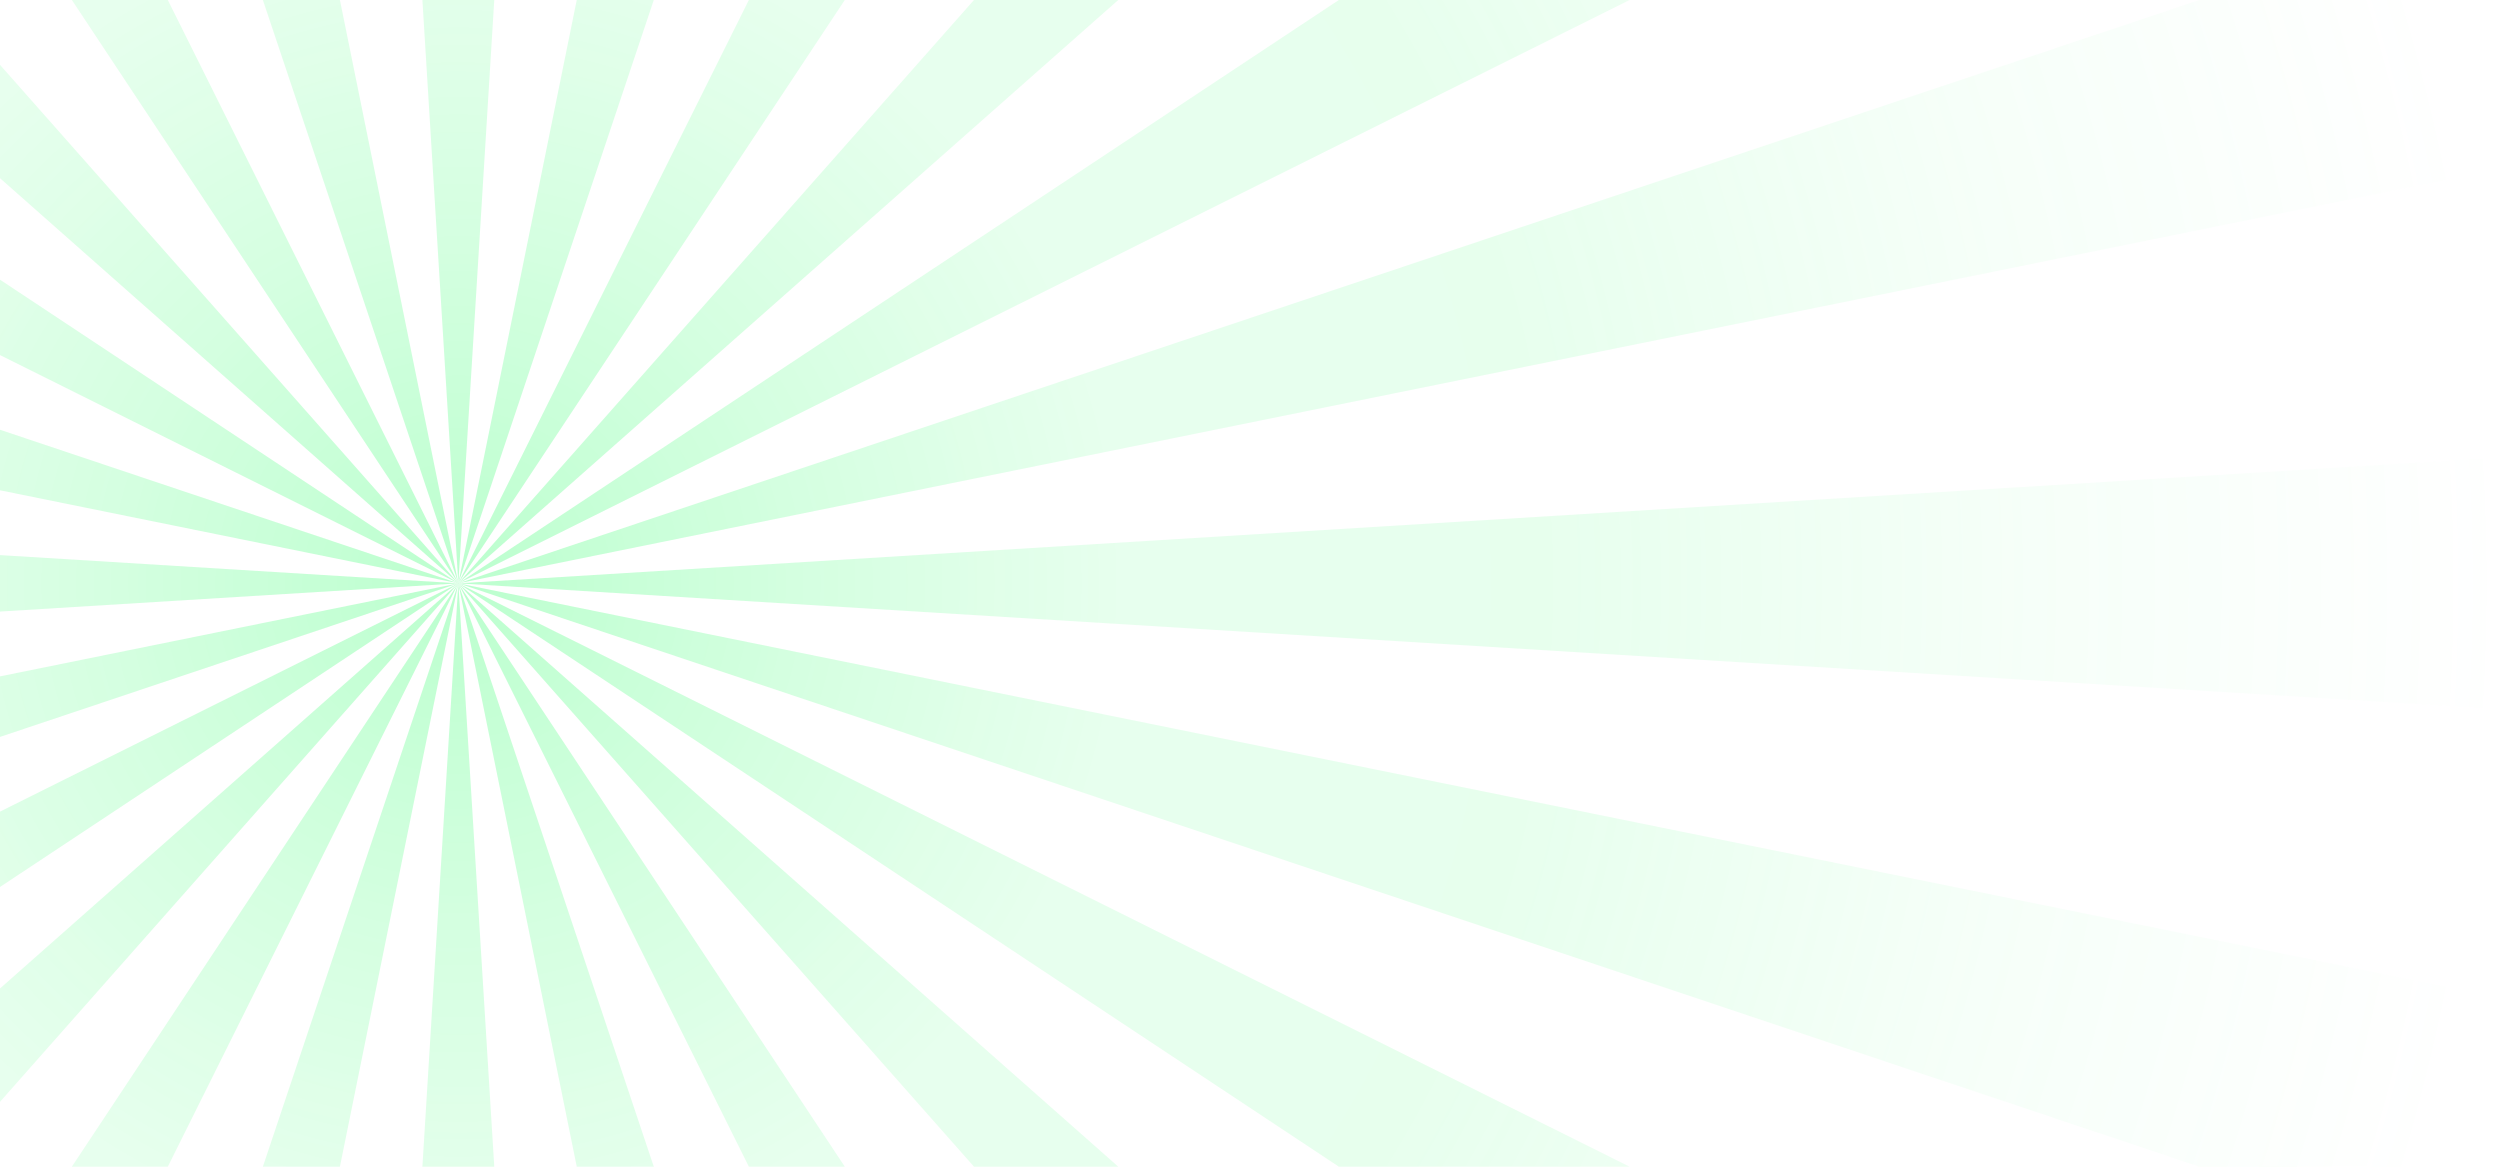 <svg width="300" height="140" viewBox="0 0 300 140" fill="none" xmlns="http://www.w3.org/2000/svg">
<path d="M39.909 -175H70.091L55 70L39.909 -175Z" fill="url(#paint0_radial_299_1226)" fill-opacity="0.3"/>
<path d="M39.909 315H70.091L55 70L39.909 315Z" fill="url(#paint1_radial_299_1226)" fill-opacity="0.3"/>
<path d="M103.834 -170.558L132.987 -162.746L55 70L103.834 -170.558Z" fill="url(#paint2_radial_299_1226)" fill-opacity="0.3"/>
<path d="M-22.987 302.746L6.166 310.558L55 70L-22.987 302.746Z" fill="url(#paint3_radial_299_1226)" fill-opacity="0.3"/>
<path d="M164.431 -149.722L190.569 -134.631L55 70L164.431 -149.722Z" fill="url(#paint4_radial_299_1226)" fill-opacity="0.3"/>
<path d="M-80.569 274.631L-54.431 289.721L55 70L-80.569 274.631Z" fill="url(#paint5_radial_299_1226)" fill-opacity="0.3"/>
<path d="M217.57 -113.912L238.912 -92.57L55 70L217.57 -113.912Z" fill="url(#paint6_radial_299_1226)" fill-opacity="0.3"/>
<path d="M-128.912 232.571L-107.571 253.912L55 70L-128.912 232.571Z" fill="url(#paint7_radial_299_1226)" fill-opacity="0.3"/>
<path d="M259.631 -65.569L274.721 -39.431L55 70L259.631 -65.569Z" fill="url(#paint8_radial_299_1226)" fill-opacity="0.3"/>
<path d="M-164.722 179.431L-149.631 205.569L55 70L-164.722 179.431Z" fill="url(#paint9_radial_299_1226)" fill-opacity="0.3"/>
<path d="M287.746 -7.987L295.558 21.166L55 70L287.746 -7.987Z" fill="url(#paint10_radial_299_1226)" fill-opacity="0.3"/>
<path d="M-185.558 118.834L-177.746 147.987L55 70L-185.558 118.834Z" fill="url(#paint11_radial_299_1226)" fill-opacity="0.3"/>
<path d="M300 54.909V85.091L55 70L300 54.909Z" fill="url(#paint12_radial_299_1226)" fill-opacity="0.3"/>
<path d="M-190 54.909L-190 85.091L55 70L-190 54.909Z" fill="url(#paint13_radial_299_1226)" fill-opacity="0.3"/>
<path d="M295.558 118.834L287.746 147.987L55 70L295.558 118.834Z" fill="url(#paint14_radial_299_1226)" fill-opacity="0.3"/>
<path d="M-177.746 -7.987L-185.558 21.166L55 70L-177.746 -7.987Z" fill="url(#paint15_radial_299_1226)" fill-opacity="0.3"/>
<path d="M274.721 179.431L259.631 205.569L55 70L274.721 179.431Z" fill="url(#paint16_radial_299_1226)" fill-opacity="0.3"/>
<path d="M-149.631 -65.569L-164.722 -39.431L55 70L-149.631 -65.569Z" fill="url(#paint17_radial_299_1226)" fill-opacity="0.3"/>
<path d="M238.912 232.571L217.571 253.912L55 70L238.912 232.571Z" fill="url(#paint18_radial_299_1226)" fill-opacity="0.3"/>
<path d="M-107.571 -113.912L-128.912 -92.57L55 70L-107.571 -113.912Z" fill="url(#paint19_radial_299_1226)" fill-opacity="0.3"/>
<path d="M190.569 274.631L164.431 289.721L55 70L190.569 274.631Z" fill="url(#paint20_radial_299_1226)" fill-opacity="0.3"/>
<path d="M-54.431 -149.722L-80.569 -134.631L55 70L-54.431 -149.722Z" fill="url(#paint21_radial_299_1226)" fill-opacity="0.3"/>
<path d="M132.987 302.746L103.834 310.558L55 70L132.987 302.746Z" fill="url(#paint22_radial_299_1226)" fill-opacity="0.3"/>
<path d="M6.166 -170.558L-22.987 -162.746L55 70L6.166 -170.558Z" fill="url(#paint23_radial_299_1226)" fill-opacity="0.3"/>
<defs>
<radialGradient id="paint0_radial_299_1226" cx="0" cy="0" r="1" gradientUnits="userSpaceOnUse" gradientTransform="translate(55 70) rotate(-90) scale(245)">
<stop stop-color="#1BFF5B"/>
<stop offset="0.325" stop-color="#5EFF8B" stop-opacity="0.5"/>
<stop offset="0.54" stop-color="#5EFF8B" stop-opacity="0.49"/>
<stop offset="0.765" stop-color="#5EFF8B" stop-opacity="0.19"/>
<stop offset="1" stop-color="#5EFF8B" stop-opacity="0"/>
</radialGradient>
<radialGradient id="paint1_radial_299_1226" cx="0" cy="0" r="1" gradientUnits="userSpaceOnUse" gradientTransform="translate(55 70) rotate(-90) scale(245)">
<stop stop-color="#1BFF5B"/>
<stop offset="0.325" stop-color="#5EFF8B" stop-opacity="0.5"/>
<stop offset="0.54" stop-color="#5EFF8B" stop-opacity="0.49"/>
<stop offset="0.765" stop-color="#5EFF8B" stop-opacity="0.19"/>
<stop offset="1" stop-color="#5EFF8B" stop-opacity="0"/>
</radialGradient>
<radialGradient id="paint2_radial_299_1226" cx="0" cy="0" r="1" gradientUnits="userSpaceOnUse" gradientTransform="translate(55 70) rotate(-90) scale(245)">
<stop stop-color="#1BFF5B"/>
<stop offset="0.325" stop-color="#5EFF8B" stop-opacity="0.5"/>
<stop offset="0.54" stop-color="#5EFF8B" stop-opacity="0.49"/>
<stop offset="0.765" stop-color="#5EFF8B" stop-opacity="0.19"/>
<stop offset="1" stop-color="#5EFF8B" stop-opacity="0"/>
</radialGradient>
<radialGradient id="paint3_radial_299_1226" cx="0" cy="0" r="1" gradientUnits="userSpaceOnUse" gradientTransform="translate(55 70) rotate(-90) scale(245)">
<stop stop-color="#1BFF5B"/>
<stop offset="0.325" stop-color="#5EFF8B" stop-opacity="0.5"/>
<stop offset="0.54" stop-color="#5EFF8B" stop-opacity="0.49"/>
<stop offset="0.765" stop-color="#5EFF8B" stop-opacity="0.19"/>
<stop offset="1" stop-color="#5EFF8B" stop-opacity="0"/>
</radialGradient>
<radialGradient id="paint4_radial_299_1226" cx="0" cy="0" r="1" gradientUnits="userSpaceOnUse" gradientTransform="translate(55 70) rotate(-90) scale(245)">
<stop stop-color="#1BFF5B"/>
<stop offset="0.325" stop-color="#5EFF8B" stop-opacity="0.5"/>
<stop offset="0.54" stop-color="#5EFF8B" stop-opacity="0.49"/>
<stop offset="0.765" stop-color="#5EFF8B" stop-opacity="0.19"/>
<stop offset="1" stop-color="#5EFF8B" stop-opacity="0"/>
</radialGradient>
<radialGradient id="paint5_radial_299_1226" cx="0" cy="0" r="1" gradientUnits="userSpaceOnUse" gradientTransform="translate(55 70) rotate(-90) scale(245)">
<stop stop-color="#1BFF5B"/>
<stop offset="0.325" stop-color="#5EFF8B" stop-opacity="0.5"/>
<stop offset="0.54" stop-color="#5EFF8B" stop-opacity="0.49"/>
<stop offset="0.765" stop-color="#5EFF8B" stop-opacity="0.19"/>
<stop offset="1" stop-color="#5EFF8B" stop-opacity="0"/>
</radialGradient>
<radialGradient id="paint6_radial_299_1226" cx="0" cy="0" r="1" gradientUnits="userSpaceOnUse" gradientTransform="translate(55 70) rotate(-90) scale(245)">
<stop stop-color="#1BFF5B"/>
<stop offset="0.325" stop-color="#5EFF8B" stop-opacity="0.5"/>
<stop offset="0.54" stop-color="#5EFF8B" stop-opacity="0.49"/>
<stop offset="0.765" stop-color="#5EFF8B" stop-opacity="0.19"/>
<stop offset="1" stop-color="#5EFF8B" stop-opacity="0"/>
</radialGradient>
<radialGradient id="paint7_radial_299_1226" cx="0" cy="0" r="1" gradientUnits="userSpaceOnUse" gradientTransform="translate(55 70) rotate(-90) scale(245)">
<stop stop-color="#1BFF5B"/>
<stop offset="0.325" stop-color="#5EFF8B" stop-opacity="0.5"/>
<stop offset="0.54" stop-color="#5EFF8B" stop-opacity="0.49"/>
<stop offset="0.765" stop-color="#5EFF8B" stop-opacity="0.19"/>
<stop offset="1" stop-color="#5EFF8B" stop-opacity="0"/>
</radialGradient>
<radialGradient id="paint8_radial_299_1226" cx="0" cy="0" r="1" gradientUnits="userSpaceOnUse" gradientTransform="translate(55 70) rotate(-90) scale(245)">
<stop stop-color="#1BFF5B"/>
<stop offset="0.325" stop-color="#5EFF8B" stop-opacity="0.5"/>
<stop offset="0.54" stop-color="#5EFF8B" stop-opacity="0.49"/>
<stop offset="0.765" stop-color="#5EFF8B" stop-opacity="0.19"/>
<stop offset="1" stop-color="#5EFF8B" stop-opacity="0"/>
</radialGradient>
<radialGradient id="paint9_radial_299_1226" cx="0" cy="0" r="1" gradientUnits="userSpaceOnUse" gradientTransform="translate(55 70) rotate(-90) scale(245)">
<stop stop-color="#1BFF5B"/>
<stop offset="0.325" stop-color="#5EFF8B" stop-opacity="0.5"/>
<stop offset="0.54" stop-color="#5EFF8B" stop-opacity="0.49"/>
<stop offset="0.765" stop-color="#5EFF8B" stop-opacity="0.19"/>
<stop offset="1" stop-color="#5EFF8B" stop-opacity="0"/>
</radialGradient>
<radialGradient id="paint10_radial_299_1226" cx="0" cy="0" r="1" gradientUnits="userSpaceOnUse" gradientTransform="translate(55 70) rotate(-90) scale(245)">
<stop stop-color="#1BFF5B"/>
<stop offset="0.325" stop-color="#5EFF8B" stop-opacity="0.5"/>
<stop offset="0.54" stop-color="#5EFF8B" stop-opacity="0.49"/>
<stop offset="0.765" stop-color="#5EFF8B" stop-opacity="0.19"/>
<stop offset="1" stop-color="#5EFF8B" stop-opacity="0"/>
</radialGradient>
<radialGradient id="paint11_radial_299_1226" cx="0" cy="0" r="1" gradientUnits="userSpaceOnUse" gradientTransform="translate(55 70) rotate(-90) scale(245)">
<stop stop-color="#1BFF5B"/>
<stop offset="0.325" stop-color="#5EFF8B" stop-opacity="0.5"/>
<stop offset="0.54" stop-color="#5EFF8B" stop-opacity="0.49"/>
<stop offset="0.765" stop-color="#5EFF8B" stop-opacity="0.19"/>
<stop offset="1" stop-color="#5EFF8B" stop-opacity="0"/>
</radialGradient>
<radialGradient id="paint12_radial_299_1226" cx="0" cy="0" r="1" gradientUnits="userSpaceOnUse" gradientTransform="translate(55 70) rotate(-90) scale(245)">
<stop stop-color="#1BFF5B"/>
<stop offset="0.325" stop-color="#5EFF8B" stop-opacity="0.5"/>
<stop offset="0.54" stop-color="#5EFF8B" stop-opacity="0.49"/>
<stop offset="0.765" stop-color="#5EFF8B" stop-opacity="0.19"/>
<stop offset="1" stop-color="#5EFF8B" stop-opacity="0"/>
</radialGradient>
<radialGradient id="paint13_radial_299_1226" cx="0" cy="0" r="1" gradientUnits="userSpaceOnUse" gradientTransform="translate(55 70) rotate(-90) scale(245)">
<stop stop-color="#1BFF5B"/>
<stop offset="0.325" stop-color="#5EFF8B" stop-opacity="0.5"/>
<stop offset="0.54" stop-color="#5EFF8B" stop-opacity="0.49"/>
<stop offset="0.765" stop-color="#5EFF8B" stop-opacity="0.19"/>
<stop offset="1" stop-color="#5EFF8B" stop-opacity="0"/>
</radialGradient>
<radialGradient id="paint14_radial_299_1226" cx="0" cy="0" r="1" gradientUnits="userSpaceOnUse" gradientTransform="translate(55 70) rotate(-90) scale(245)">
<stop stop-color="#1BFF5B"/>
<stop offset="0.325" stop-color="#5EFF8B" stop-opacity="0.5"/>
<stop offset="0.54" stop-color="#5EFF8B" stop-opacity="0.49"/>
<stop offset="0.765" stop-color="#5EFF8B" stop-opacity="0.19"/>
<stop offset="1" stop-color="#5EFF8B" stop-opacity="0"/>
</radialGradient>
<radialGradient id="paint15_radial_299_1226" cx="0" cy="0" r="1" gradientUnits="userSpaceOnUse" gradientTransform="translate(55 70) rotate(-90) scale(245)">
<stop stop-color="#1BFF5B"/>
<stop offset="0.325" stop-color="#5EFF8B" stop-opacity="0.5"/>
<stop offset="0.54" stop-color="#5EFF8B" stop-opacity="0.49"/>
<stop offset="0.765" stop-color="#5EFF8B" stop-opacity="0.19"/>
<stop offset="1" stop-color="#5EFF8B" stop-opacity="0"/>
</radialGradient>
<radialGradient id="paint16_radial_299_1226" cx="0" cy="0" r="1" gradientUnits="userSpaceOnUse" gradientTransform="translate(55 70) rotate(-90) scale(245)">
<stop stop-color="#1BFF5B"/>
<stop offset="0.325" stop-color="#5EFF8B" stop-opacity="0.5"/>
<stop offset="0.54" stop-color="#5EFF8B" stop-opacity="0.49"/>
<stop offset="0.765" stop-color="#5EFF8B" stop-opacity="0.19"/>
<stop offset="1" stop-color="#5EFF8B" stop-opacity="0"/>
</radialGradient>
<radialGradient id="paint17_radial_299_1226" cx="0" cy="0" r="1" gradientUnits="userSpaceOnUse" gradientTransform="translate(55 70) rotate(-90) scale(245)">
<stop stop-color="#1BFF5B"/>
<stop offset="0.325" stop-color="#5EFF8B" stop-opacity="0.5"/>
<stop offset="0.54" stop-color="#5EFF8B" stop-opacity="0.49"/>
<stop offset="0.765" stop-color="#5EFF8B" stop-opacity="0.19"/>
<stop offset="1" stop-color="#5EFF8B" stop-opacity="0"/>
</radialGradient>
<radialGradient id="paint18_radial_299_1226" cx="0" cy="0" r="1" gradientUnits="userSpaceOnUse" gradientTransform="translate(55 70) rotate(-90) scale(245)">
<stop stop-color="#1BFF5B"/>
<stop offset="0.325" stop-color="#5EFF8B" stop-opacity="0.5"/>
<stop offset="0.54" stop-color="#5EFF8B" stop-opacity="0.49"/>
<stop offset="0.765" stop-color="#5EFF8B" stop-opacity="0.19"/>
<stop offset="1" stop-color="#5EFF8B" stop-opacity="0"/>
</radialGradient>
<radialGradient id="paint19_radial_299_1226" cx="0" cy="0" r="1" gradientUnits="userSpaceOnUse" gradientTransform="translate(55 70) rotate(-90) scale(245)">
<stop stop-color="#1BFF5B"/>
<stop offset="0.325" stop-color="#5EFF8B" stop-opacity="0.5"/>
<stop offset="0.54" stop-color="#5EFF8B" stop-opacity="0.49"/>
<stop offset="0.765" stop-color="#5EFF8B" stop-opacity="0.19"/>
<stop offset="1" stop-color="#5EFF8B" stop-opacity="0"/>
</radialGradient>
<radialGradient id="paint20_radial_299_1226" cx="0" cy="0" r="1" gradientUnits="userSpaceOnUse" gradientTransform="translate(55 70) rotate(-90) scale(245)">
<stop stop-color="#1BFF5B"/>
<stop offset="0.325" stop-color="#5EFF8B" stop-opacity="0.5"/>
<stop offset="0.54" stop-color="#5EFF8B" stop-opacity="0.49"/>
<stop offset="0.765" stop-color="#5EFF8B" stop-opacity="0.19"/>
<stop offset="1" stop-color="#5EFF8B" stop-opacity="0"/>
</radialGradient>
<radialGradient id="paint21_radial_299_1226" cx="0" cy="0" r="1" gradientUnits="userSpaceOnUse" gradientTransform="translate(55 70) rotate(-90) scale(245)">
<stop stop-color="#1BFF5B"/>
<stop offset="0.325" stop-color="#5EFF8B" stop-opacity="0.5"/>
<stop offset="0.54" stop-color="#5EFF8B" stop-opacity="0.49"/>
<stop offset="0.765" stop-color="#5EFF8B" stop-opacity="0.19"/>
<stop offset="1" stop-color="#5EFF8B" stop-opacity="0"/>
</radialGradient>
<radialGradient id="paint22_radial_299_1226" cx="0" cy="0" r="1" gradientUnits="userSpaceOnUse" gradientTransform="translate(55 70) rotate(-90) scale(245)">
<stop stop-color="#1BFF5B"/>
<stop offset="0.325" stop-color="#5EFF8B" stop-opacity="0.5"/>
<stop offset="0.54" stop-color="#5EFF8B" stop-opacity="0.49"/>
<stop offset="0.765" stop-color="#5EFF8B" stop-opacity="0.19"/>
<stop offset="1" stop-color="#5EFF8B" stop-opacity="0"/>
</radialGradient>
<radialGradient id="paint23_radial_299_1226" cx="0" cy="0" r="1" gradientUnits="userSpaceOnUse" gradientTransform="translate(55 70) rotate(-90) scale(245)">
<stop stop-color="#1BFF5B"/>
<stop offset="0.325" stop-color="#5EFF8B" stop-opacity="0.5"/>
<stop offset="0.54" stop-color="#5EFF8B" stop-opacity="0.49"/>
<stop offset="0.765" stop-color="#5EFF8B" stop-opacity="0.19"/>
<stop offset="1" stop-color="#5EFF8B" stop-opacity="0"/>
</radialGradient>
</defs>
</svg>
